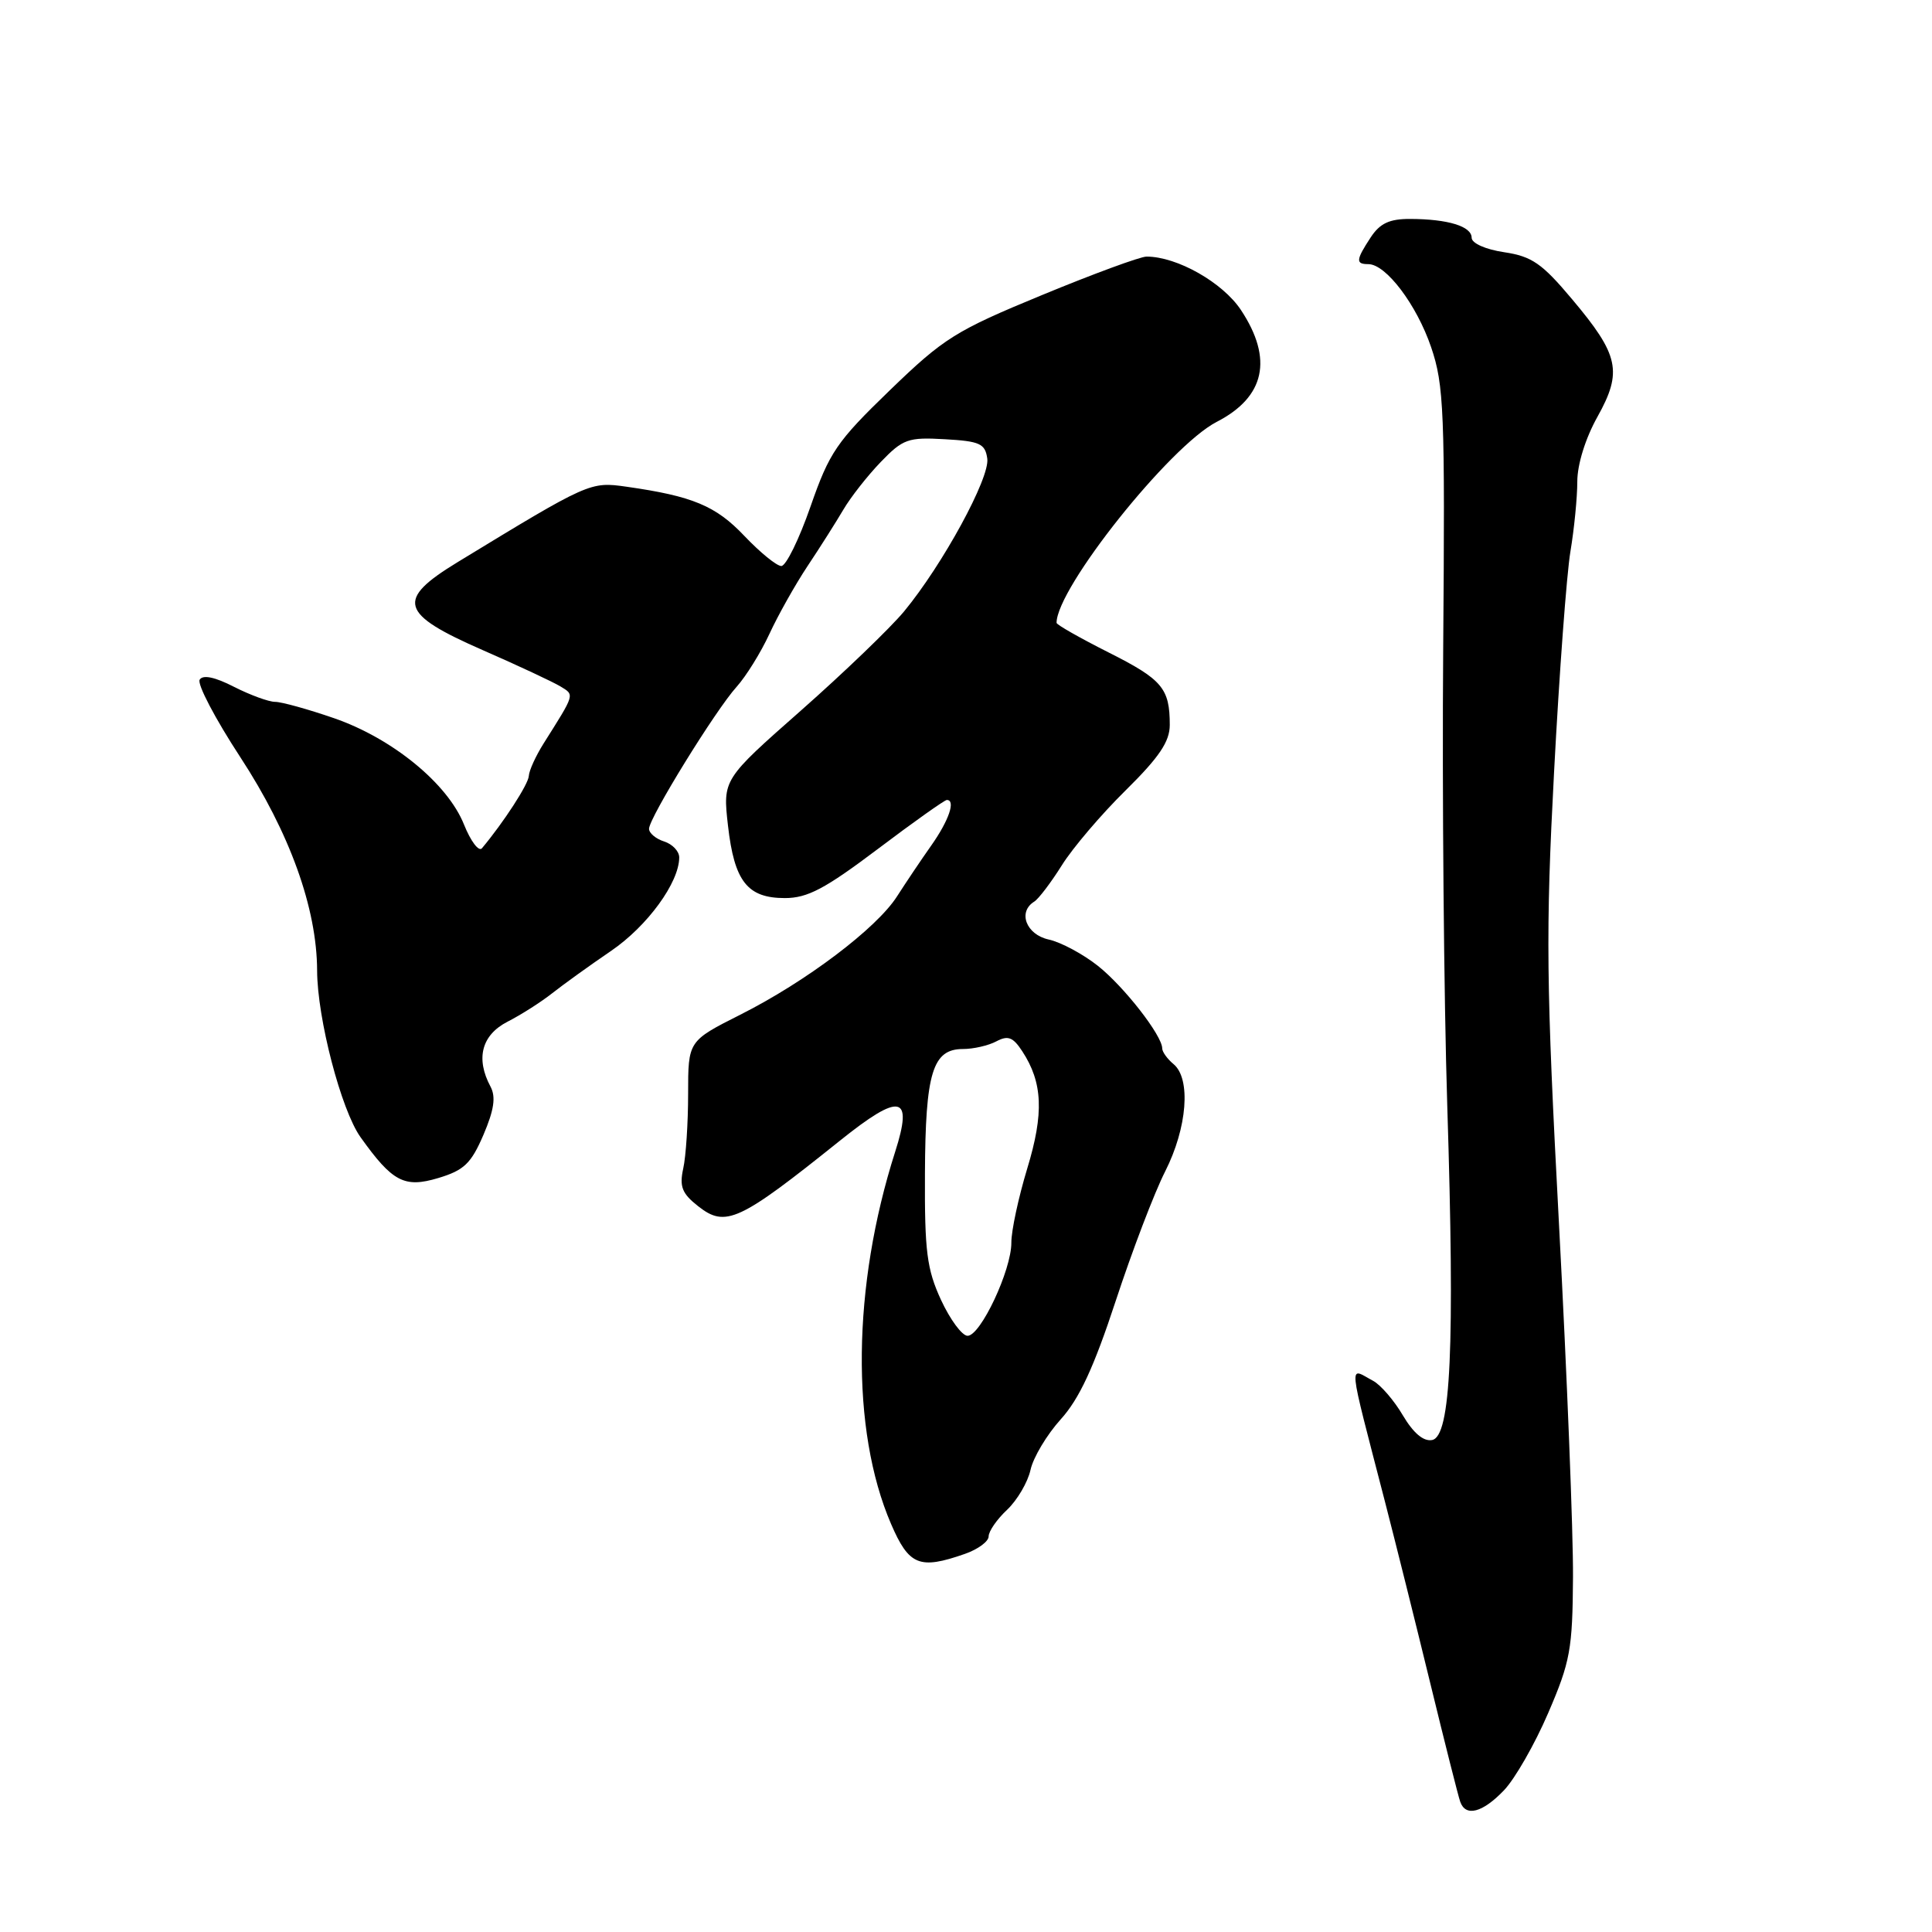 <?xml version="1.0" encoding="UTF-8" standalone="no"?>
<!DOCTYPE svg PUBLIC "-//W3C//DTD SVG 1.1//EN" "http://www.w3.org/Graphics/SVG/1.1/DTD/svg11.dtd" >
<svg xmlns="http://www.w3.org/2000/svg" xmlns:xlink="http://www.w3.org/1999/xlink" version="1.1" viewBox="0 0 256 256">
 <g >
 <path fill="currentColor"
d=" M 199.27 237.24 C 200.73 235.72 203.37 231.11 205.14 226.99 C 208.07 220.19 208.37 218.54 208.43 209.00 C 208.47 203.22 207.64 182.23 206.58 162.33 C 204.87 130.15 204.80 123.55 205.92 102.33 C 206.61 89.23 207.59 76.05 208.09 73.07 C 208.59 70.08 209.00 65.92 209.00 63.82 C 209.00 61.54 210.08 58.07 211.67 55.23 C 215.01 49.24 214.54 47.05 208.32 39.66 C 204.33 34.90 202.98 33.97 199.31 33.42 C 196.83 33.05 195.00 32.23 195.00 31.50 C 195.00 29.99 191.87 29.03 186.87 29.01 C 184.10 29.00 182.85 29.59 181.62 31.46 C 179.66 34.45 179.61 35.00 181.31 35.00 C 183.65 35.00 187.71 40.37 189.63 46.00 C 191.34 51.03 191.48 54.47 191.23 86.00 C 191.08 104.97 191.32 132.20 191.77 146.50 C 192.78 178.55 192.25 190.34 189.76 190.81 C 188.62 191.03 187.28 189.89 185.89 187.55 C 184.73 185.57 182.95 183.51 181.95 182.97 C 178.67 181.22 178.51 179.62 183.52 199.00 C 184.87 204.22 187.57 215.03 189.51 223.00 C 191.45 230.97 193.24 238.06 193.49 238.75 C 194.21 240.78 196.44 240.19 199.27 237.24 Z  M 127.85 205.90 C 129.58 205.30 131.00 204.25 131.00 203.58 C 131.00 202.90 132.10 201.31 133.45 200.05 C 134.79 198.78 136.19 196.40 136.55 194.76 C 136.91 193.12 138.71 190.11 140.55 188.07 C 143.01 185.36 144.95 181.17 147.84 172.37 C 150.01 165.77 152.95 158.05 154.39 155.22 C 157.32 149.44 157.83 142.93 155.50 141.00 C 154.68 140.32 154.00 139.38 154.00 138.92 C 154.00 137.22 148.97 130.76 145.49 127.99 C 143.51 126.42 140.57 124.84 138.95 124.49 C 135.97 123.83 134.83 120.84 137.04 119.47 C 137.61 119.12 139.25 116.96 140.69 114.67 C 142.12 112.37 145.93 107.90 149.15 104.73 C 153.61 100.33 155.00 98.26 155.00 96.06 C 155.00 91.20 154.01 90.03 146.87 86.44 C 143.09 84.53 140.00 82.78 140.00 82.53 C 140.00 77.93 155.00 59.10 161.22 55.90 C 167.62 52.61 168.72 47.56 164.44 41.09 C 162.02 37.43 155.97 34.00 151.92 34.00 C 151.09 34.00 144.84 36.30 138.04 39.11 C 126.62 43.82 125.07 44.79 117.91 51.71 C 110.86 58.52 109.90 59.93 107.40 67.11 C 105.89 71.45 104.15 75.00 103.53 75.00 C 102.92 75.00 100.72 73.21 98.64 71.02 C 94.85 67.02 91.78 65.74 83.00 64.49 C 78.21 63.81 78.06 63.87 60.68 74.46 C 52.40 79.50 52.91 81.31 64.00 86.16 C 68.67 88.20 73.30 90.37 74.27 90.96 C 76.15 92.11 76.22 91.87 72.04 98.50 C 71.00 100.15 70.11 102.09 70.07 102.82 C 70.01 103.92 66.74 108.96 63.86 112.40 C 63.44 112.89 62.37 111.47 61.48 109.25 C 59.31 103.82 51.98 97.83 44.25 95.16 C 40.81 93.97 37.30 93.00 36.46 93.00 C 35.61 93.00 33.16 92.10 31.01 91.01 C 28.46 89.70 26.88 89.38 26.46 90.06 C 26.10 90.64 28.52 95.25 31.83 100.31 C 38.39 110.34 41.99 120.33 42.02 128.61 C 42.04 134.94 45.20 147.07 47.77 150.68 C 52.00 156.61 53.58 157.44 58.06 156.10 C 61.49 155.07 62.42 154.18 64.06 150.37 C 65.47 147.07 65.72 145.35 65.00 143.99 C 63.00 140.26 63.81 137.15 67.25 135.38 C 69.04 134.47 71.70 132.77 73.17 131.61 C 74.64 130.45 78.15 127.92 80.97 126.00 C 85.79 122.71 90.00 116.93 90.00 113.61 C 90.00 112.80 89.10 111.85 88.00 111.50 C 86.90 111.15 86.00 110.39 86.00 109.82 C 86.00 108.38 94.82 94.08 97.61 91.00 C 98.85 89.62 100.81 86.47 101.95 84.00 C 103.09 81.53 105.37 77.47 107.01 75.00 C 108.66 72.53 110.79 69.16 111.75 67.53 C 112.71 65.89 114.94 63.05 116.70 61.22 C 119.65 58.16 120.33 57.92 125.20 58.20 C 129.84 58.46 130.54 58.78 130.82 60.77 C 131.18 63.32 124.91 74.82 119.79 81.02 C 117.98 83.20 111.84 89.11 106.14 94.14 C 95.77 103.28 95.77 103.28 96.46 109.39 C 97.30 116.79 99.03 119.00 104.00 119.00 C 107.00 119.00 109.32 117.77 116.31 112.50 C 121.05 108.92 125.17 106.00 125.46 106.00 C 126.66 106.00 125.74 108.70 123.42 112.00 C 122.06 113.92 120.02 116.97 118.87 118.76 C 116.17 123.00 106.82 130.06 98.10 134.45 C 91.18 137.94 91.18 137.94 91.18 144.93 C 91.18 148.77 90.89 153.24 90.53 154.84 C 90.01 157.23 90.37 158.15 92.51 159.83 C 96.14 162.69 97.92 161.87 111.30 151.14 C 119.31 144.72 121.03 145.07 118.61 152.63 C 112.92 170.42 112.71 189.48 118.06 201.91 C 120.44 207.44 121.82 208.01 127.85 205.90 Z  M 124.69 172.25 C 122.81 168.17 122.51 165.82 122.56 155.50 C 122.62 142.13 123.57 139.00 127.60 139.00 C 128.99 139.00 130.99 138.54 132.03 137.98 C 133.56 137.17 134.23 137.42 135.45 139.29 C 138.17 143.44 138.35 147.50 136.11 154.85 C 134.95 158.68 134.00 163.09 134.01 164.66 C 134.02 168.31 129.93 177.00 128.21 177.00 C 127.48 177.00 125.90 174.86 124.69 172.25 Z "/>
</g>
</svg>
